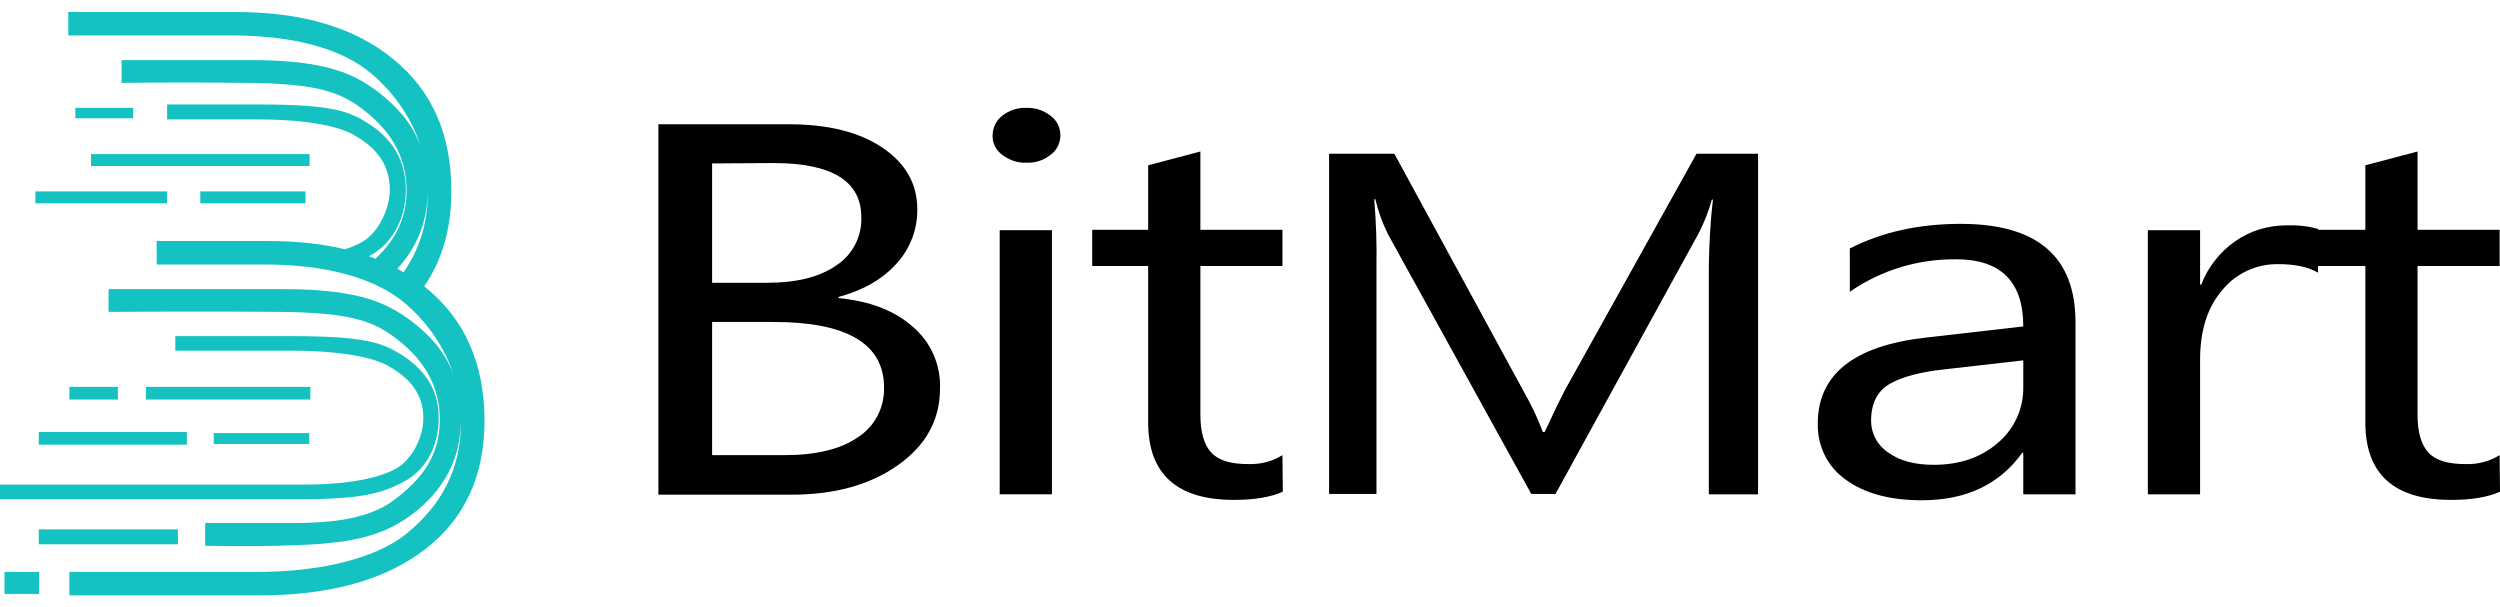 <svg width="140" height="34" viewBox="0 0 140 34" fill="none" xmlns="http://www.w3.org/2000/svg">
<path d="M23.897 16.15C23.851 16.112 23.801 16.075 23.753 16.037C24.762 14.573 25.276 12.793 25.276 10.698C25.276 7.523 24.19 5.078 22.038 3.324C19.886 1.548 16.941 0.671 13.181 0.671H3.823V1.987H13.014C16.21 1.987 19.093 2.634 20.868 4.18C22.063 5.221 23.049 6.585 23.567 8.218C23.041 6.764 22.073 5.86 21.244 5.204C19.907 4.18 18.382 3.366 14.037 3.366H6.81V4.64C6.81 4.64 10.048 4.598 13.87 4.64C17.568 4.682 18.925 5.099 20.179 6.019C21.767 7.188 22.769 8.651 22.769 10.677C22.769 12.256 22.119 13.457 21.027 14.487C20.906 14.439 20.783 14.393 20.657 14.349C20.693 14.33 20.728 14.312 20.764 14.291C21.934 13.643 22.727 12.306 22.727 10.614C22.727 8.692 21.662 7.564 20.597 6.896C19.594 6.269 18.717 5.851 14.56 5.851H9.358V6.687H14.413C18.09 6.687 19.469 7.335 19.907 7.606C20.743 8.107 21.829 8.943 21.829 10.614C21.829 11.68 21.203 13.037 20.262 13.559C20.014 13.7 19.701 13.835 19.32 13.959C18.034 13.651 16.609 13.497 15.04 13.497H8.773V14.813H14.852C18.048 14.813 20.931 15.481 22.706 17.006C23.885 18.017 24.866 19.363 25.397 20.971C24.869 19.567 23.931 18.675 23.103 18.03C21.767 17.027 20.242 16.192 15.897 16.192H6.079V17.466C6.079 17.466 11.907 17.424 15.729 17.466C19.427 17.508 20.785 17.925 22.038 18.845C23.626 20.014 24.628 21.477 24.628 23.503C24.628 25.529 23.626 26.845 22.017 28.036C20.388 29.247 17.881 29.247 16.858 29.289H11.489V30.563C11.489 30.563 13.975 30.605 15.5 30.563C19.009 30.48 21.098 30.271 23.041 28.83C24.835 27.491 25.792 25.742 25.817 23.528C25.817 23.555 25.819 23.58 25.819 23.607C25.819 26.323 24.67 28.307 22.832 29.832C20.994 31.357 17.714 32.026 14.434 32.026H3.885V33.342H14.518C18.466 33.342 21.558 32.485 23.793 30.772C26.028 29.059 27.135 26.636 27.135 23.524C27.114 20.369 26.049 17.925 23.897 16.15ZM23.958 10.712C23.958 10.735 23.958 10.758 23.958 10.781C23.958 12.557 23.454 14.019 22.6 15.245C22.485 15.176 22.366 15.114 22.247 15.049C23.348 13.867 23.935 12.429 23.956 10.71L23.958 10.712Z" fill="#13C2C1"/>
<path d="M17.38 21.665H8.168V22.375H17.38V21.665Z" fill="#13C2C1"/>
<path d="M17.317 24.255H11.97V24.861H17.317V24.255Z" fill="#13C2C1"/>
<path d="M6.601 21.665H3.885V22.375H6.601V21.665Z" fill="#13C2C1"/>
<path d="M10.466 24.192H2.172V24.902H10.466V24.192Z" fill="#13C2C1"/>
<path d="M7.458 6.039H4.22V6.624H7.458V6.039Z" fill="#13C2C1"/>
<path d="M9.358 10.719H1.984V11.387H9.358V10.719Z" fill="#13C2C1"/>
<path d="M9.964 29.644H2.172V30.48H9.964V29.644Z" fill="#13C2C1"/>
<path d="M2.193 32.026H0.251V33.258H2.193V32.026Z" fill="#13C2C1"/>
<path d="M17.338 8.63H5.097V9.298H17.338V8.63Z" fill="#13C2C1"/>
<path d="M17.108 10.719H11.217V11.387H17.108V10.719Z" fill="#13C2C1"/>
<path d="M22.623 26.97C23.793 26.344 24.566 25.07 24.566 23.419C24.587 21.602 23.521 20.516 22.456 19.847C21.453 19.241 20.576 18.824 16.419 18.824H9.818V19.638H16.294C19.97 19.638 21.37 20.265 21.788 20.516C22.602 20.996 23.709 21.79 23.709 23.419C23.709 24.464 23.083 25.759 22.143 26.26C21.286 26.72 19.72 27.137 16.983 27.137H0V27.952H17.004C20.325 27.952 21.453 27.597 22.623 26.97Z" fill="#13C2C1"/>
<path d="M51.095 18.28C50.072 17.382 48.693 16.86 46.959 16.693V16.63C48.338 16.254 49.403 15.648 50.197 14.771C50.97 13.935 51.388 12.828 51.367 11.7C51.367 10.301 50.719 9.152 49.424 8.275C48.129 7.397 46.374 6.958 44.16 6.958H36.87V27.702H44.327C46.729 27.702 48.714 27.158 50.281 26.051C51.847 24.944 52.641 23.524 52.641 21.748C52.683 20.411 52.119 19.137 51.095 18.28ZM39.878 9.152L43.324 9.131C46.604 9.131 48.233 10.155 48.233 12.16C48.275 13.246 47.732 14.291 46.813 14.876C45.873 15.523 44.599 15.836 42.948 15.836H39.878V9.152ZM48.045 24.485C47.084 25.153 45.706 25.487 43.951 25.487H39.878V18.03H43.324C47.44 18.03 49.508 19.262 49.508 21.706C49.529 22.834 48.985 23.879 48.045 24.485Z" fill="black"/>
<path d="M58.908 12.891H55.983V27.681H58.908V12.891Z" fill="black"/>
<path d="M58.824 6.478C58.448 6.186 57.968 6.018 57.466 6.039C56.986 6.018 56.505 6.186 56.129 6.478C55.795 6.729 55.586 7.147 55.586 7.585C55.565 8.003 55.774 8.421 56.129 8.671C56.505 8.964 56.986 9.131 57.466 9.11C57.968 9.131 58.448 8.985 58.824 8.671C58.949 8.588 59.054 8.483 59.137 8.358C59.555 7.752 59.43 6.917 58.824 6.478Z" fill="black"/>
<path d="M69.916 25.989C68.955 25.989 68.266 25.801 67.848 25.362C67.43 24.923 67.222 24.213 67.222 23.231V14.896H71.817V12.87H67.222V8.483L64.297 9.256V12.87H61.164V14.896H64.297V23.649C64.297 26.553 65.906 27.994 69.102 27.994C70.23 27.994 71.149 27.848 71.838 27.534L71.817 25.487C71.253 25.842 70.585 26.009 69.916 25.989Z" fill="black"/>
<path d="M87.631 21.853C87.359 22.375 86.983 23.148 86.503 24.192H86.398C86.106 23.398 85.73 22.625 85.312 21.894L78.084 8.609H74.429V27.66H77.082V14.896C77.103 13.643 77.061 12.39 76.956 11.157H77.019C77.186 11.847 77.416 12.494 77.729 13.121L85.751 27.66H87.108L95.151 13.016C95.443 12.431 95.694 11.805 95.861 11.178H95.924C95.778 12.411 95.715 13.664 95.694 14.896V27.681H98.451V8.609H95.005L87.631 21.853Z" fill="black"/>
<path d="M109.794 12.536C107.455 12.536 105.387 12.995 103.59 13.915V16.338C105.345 15.126 107.413 14.499 109.544 14.52C112.05 14.52 113.304 15.774 113.304 18.28L107.831 18.907C103.799 19.367 101.794 20.975 101.794 23.733C101.773 24.965 102.337 26.135 103.339 26.845C104.384 27.618 105.804 28.015 107.622 28.015C110.087 28.015 111.967 27.138 113.241 25.362H113.304V27.681H116.228V18.051C116.228 14.374 114.097 12.536 109.794 12.536ZM113.304 21.665C113.324 22.876 112.802 24.025 111.883 24.798C110.943 25.613 109.752 26.03 108.29 26.03C107.225 26.03 106.368 25.801 105.742 25.341C105.136 24.944 104.781 24.276 104.781 23.566C104.781 22.584 105.136 21.894 105.825 21.497C106.515 21.101 107.538 20.829 108.896 20.683L113.304 20.181V21.665Z" fill="black"/>
<path d="M139.979 25.487C139.415 25.842 138.747 26.009 138.078 25.989C137.117 25.989 136.428 25.801 136.01 25.362C135.592 24.923 135.383 24.213 135.383 23.231V14.896H139.979V12.87H135.383V8.483L132.459 9.256V12.87H129.827V12.828C129.263 12.661 128.657 12.599 128.072 12.62C127.028 12.62 126.025 12.912 125.189 13.497C124.312 14.103 123.644 14.959 123.268 15.941H123.205V12.891H120.28V27.681H123.205V20.14C123.205 18.489 123.623 17.194 124.458 16.233C125.231 15.293 126.38 14.771 127.592 14.792C128.553 14.792 129.284 14.959 129.806 15.272L129.81 14.896H132.459V23.649C132.459 26.553 134.067 27.994 137.263 27.994C138.391 27.994 139.311 27.848 140 27.534L139.979 25.487Z" fill="black"/>
</svg>
